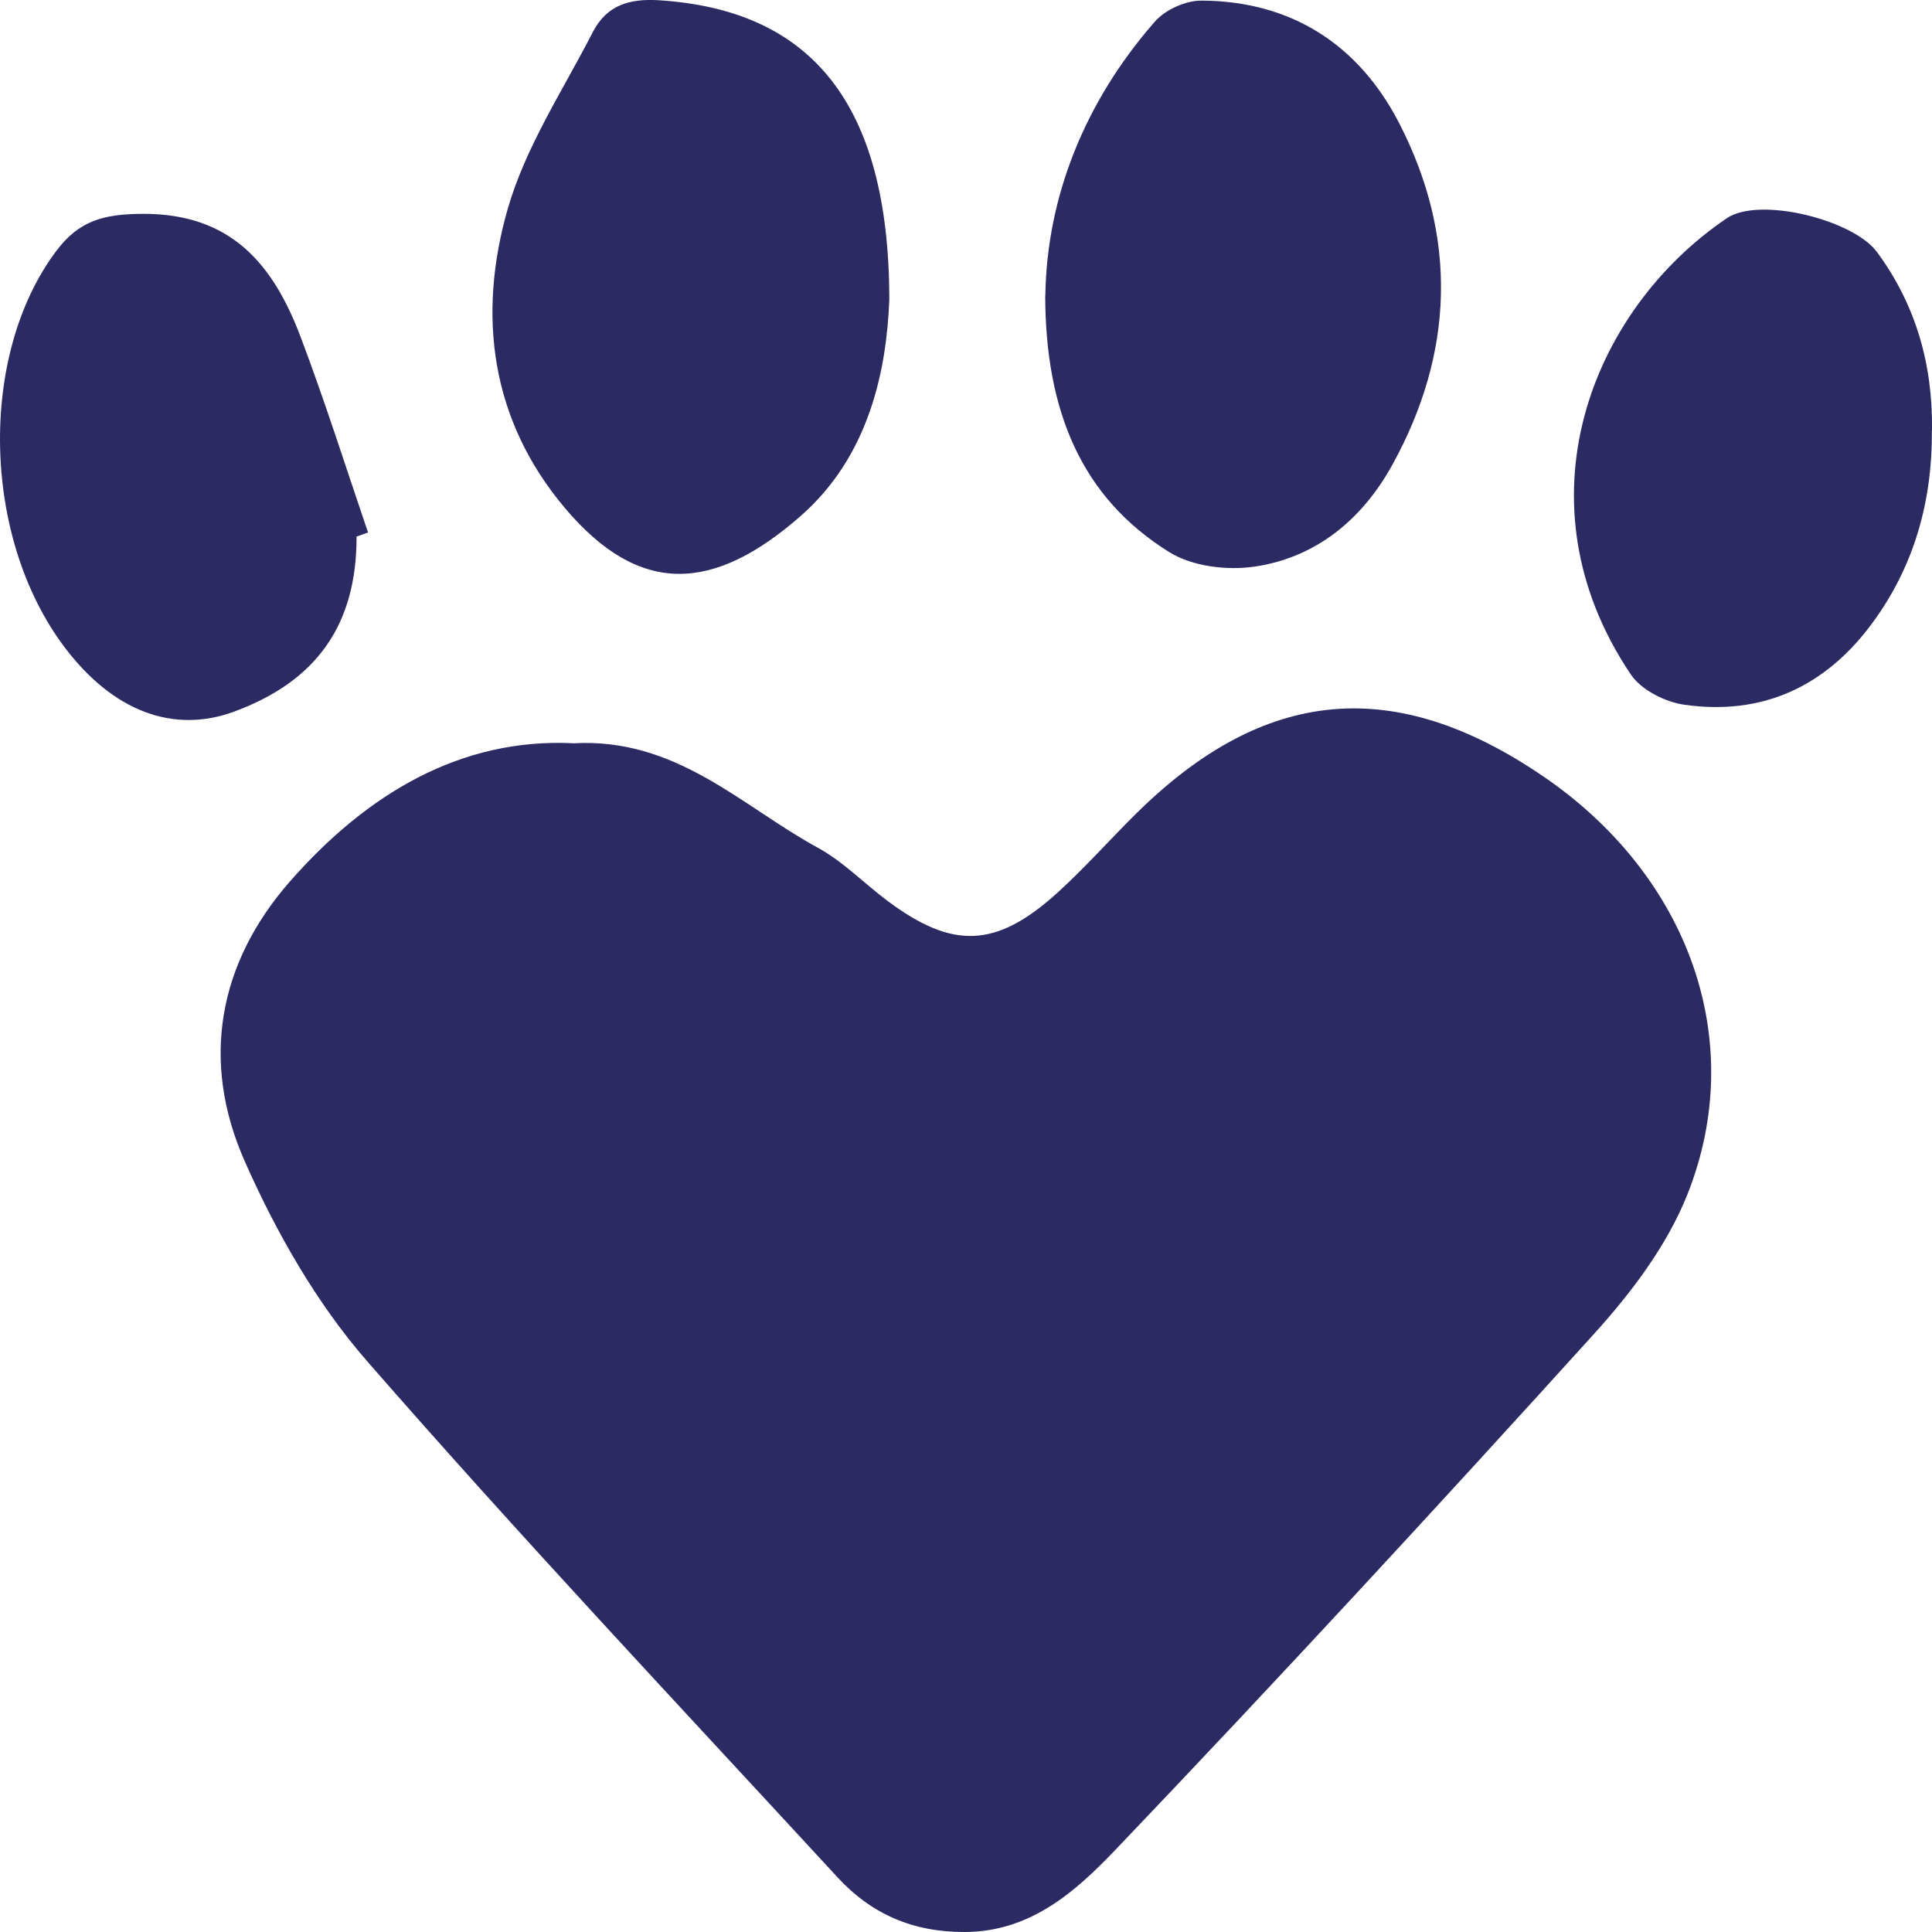 <svg width="16" height="16" viewBox="0 0 16 16" fill="none" xmlns="http://www.w3.org/2000/svg">
<path d="M4.743 6.156C5.599 6.105 6.14 6.675 6.77 7.019C6.982 7.134 7.157 7.317 7.353 7.463C7.89 7.863 8.249 7.852 8.753 7.397C8.982 7.19 9.189 6.955 9.41 6.737C10.474 5.685 11.555 5.59 12.787 6.434C13.985 7.255 14.48 8.618 13.975 9.89C13.806 10.316 13.507 10.709 13.199 11.049C11.895 12.489 10.576 13.917 9.236 15.321C8.906 15.666 8.534 15.998 7.991 16C7.563 16.002 7.217 15.853 6.935 15.546C5.628 14.128 4.305 12.723 3.037 11.269C2.62 10.79 2.286 10.204 2.025 9.613C1.662 8.79 1.805 7.981 2.4 7.301C3.041 6.57 3.816 6.112 4.742 6.155L4.743 6.156Z" fill="#2B2A63"/>
<path d="M7.365 2.479C7.343 3.056 7.203 3.772 6.631 4.273C5.913 4.902 5.3 4.944 4.679 4.208C4.064 3.48 3.951 2.614 4.205 1.729C4.354 1.213 4.663 0.746 4.911 0.263C5.024 0.045 5.21 -0.013 5.455 0.002C6.716 0.081 7.363 0.854 7.365 2.479Z" fill="#2B2A63"/>
<path d="M8.657 2.448C8.669 1.635 8.98 0.847 9.563 0.18C9.651 0.079 9.82 0.004 9.952 0.005C10.686 0.009 11.251 0.362 11.591 1.027C12.073 1.968 12.041 2.924 11.531 3.849C11.28 4.305 10.896 4.617 10.393 4.692C10.163 4.726 9.874 4.692 9.681 4.571C8.955 4.118 8.658 3.404 8.656 2.447L8.657 2.448Z" fill="#2B2A63"/>
<path d="M2.953 4.444C2.954 5.171 2.625 5.641 1.937 5.894C1.433 6.078 0.936 5.89 0.537 5.363C-0.152 4.453 -0.181 2.937 0.468 2.076C0.654 1.829 0.855 1.773 1.177 1.771C1.907 1.766 2.26 2.18 2.491 2.794C2.692 3.326 2.864 3.87 3.048 4.41C3.016 4.422 2.984 4.433 2.952 4.444H2.953Z" fill="#2B2A63"/>
<path d="M15.999 3.562C16.004 4.146 15.854 4.683 15.513 5.15C15.121 5.689 14.591 5.929 13.947 5.836C13.789 5.813 13.593 5.715 13.506 5.586C12.549 4.167 13.168 2.574 14.301 1.807C14.57 1.625 15.349 1.82 15.545 2.088C15.866 2.524 16.007 3.018 16 3.563L15.999 3.562Z" fill="#2B2A63"/>
</svg>

